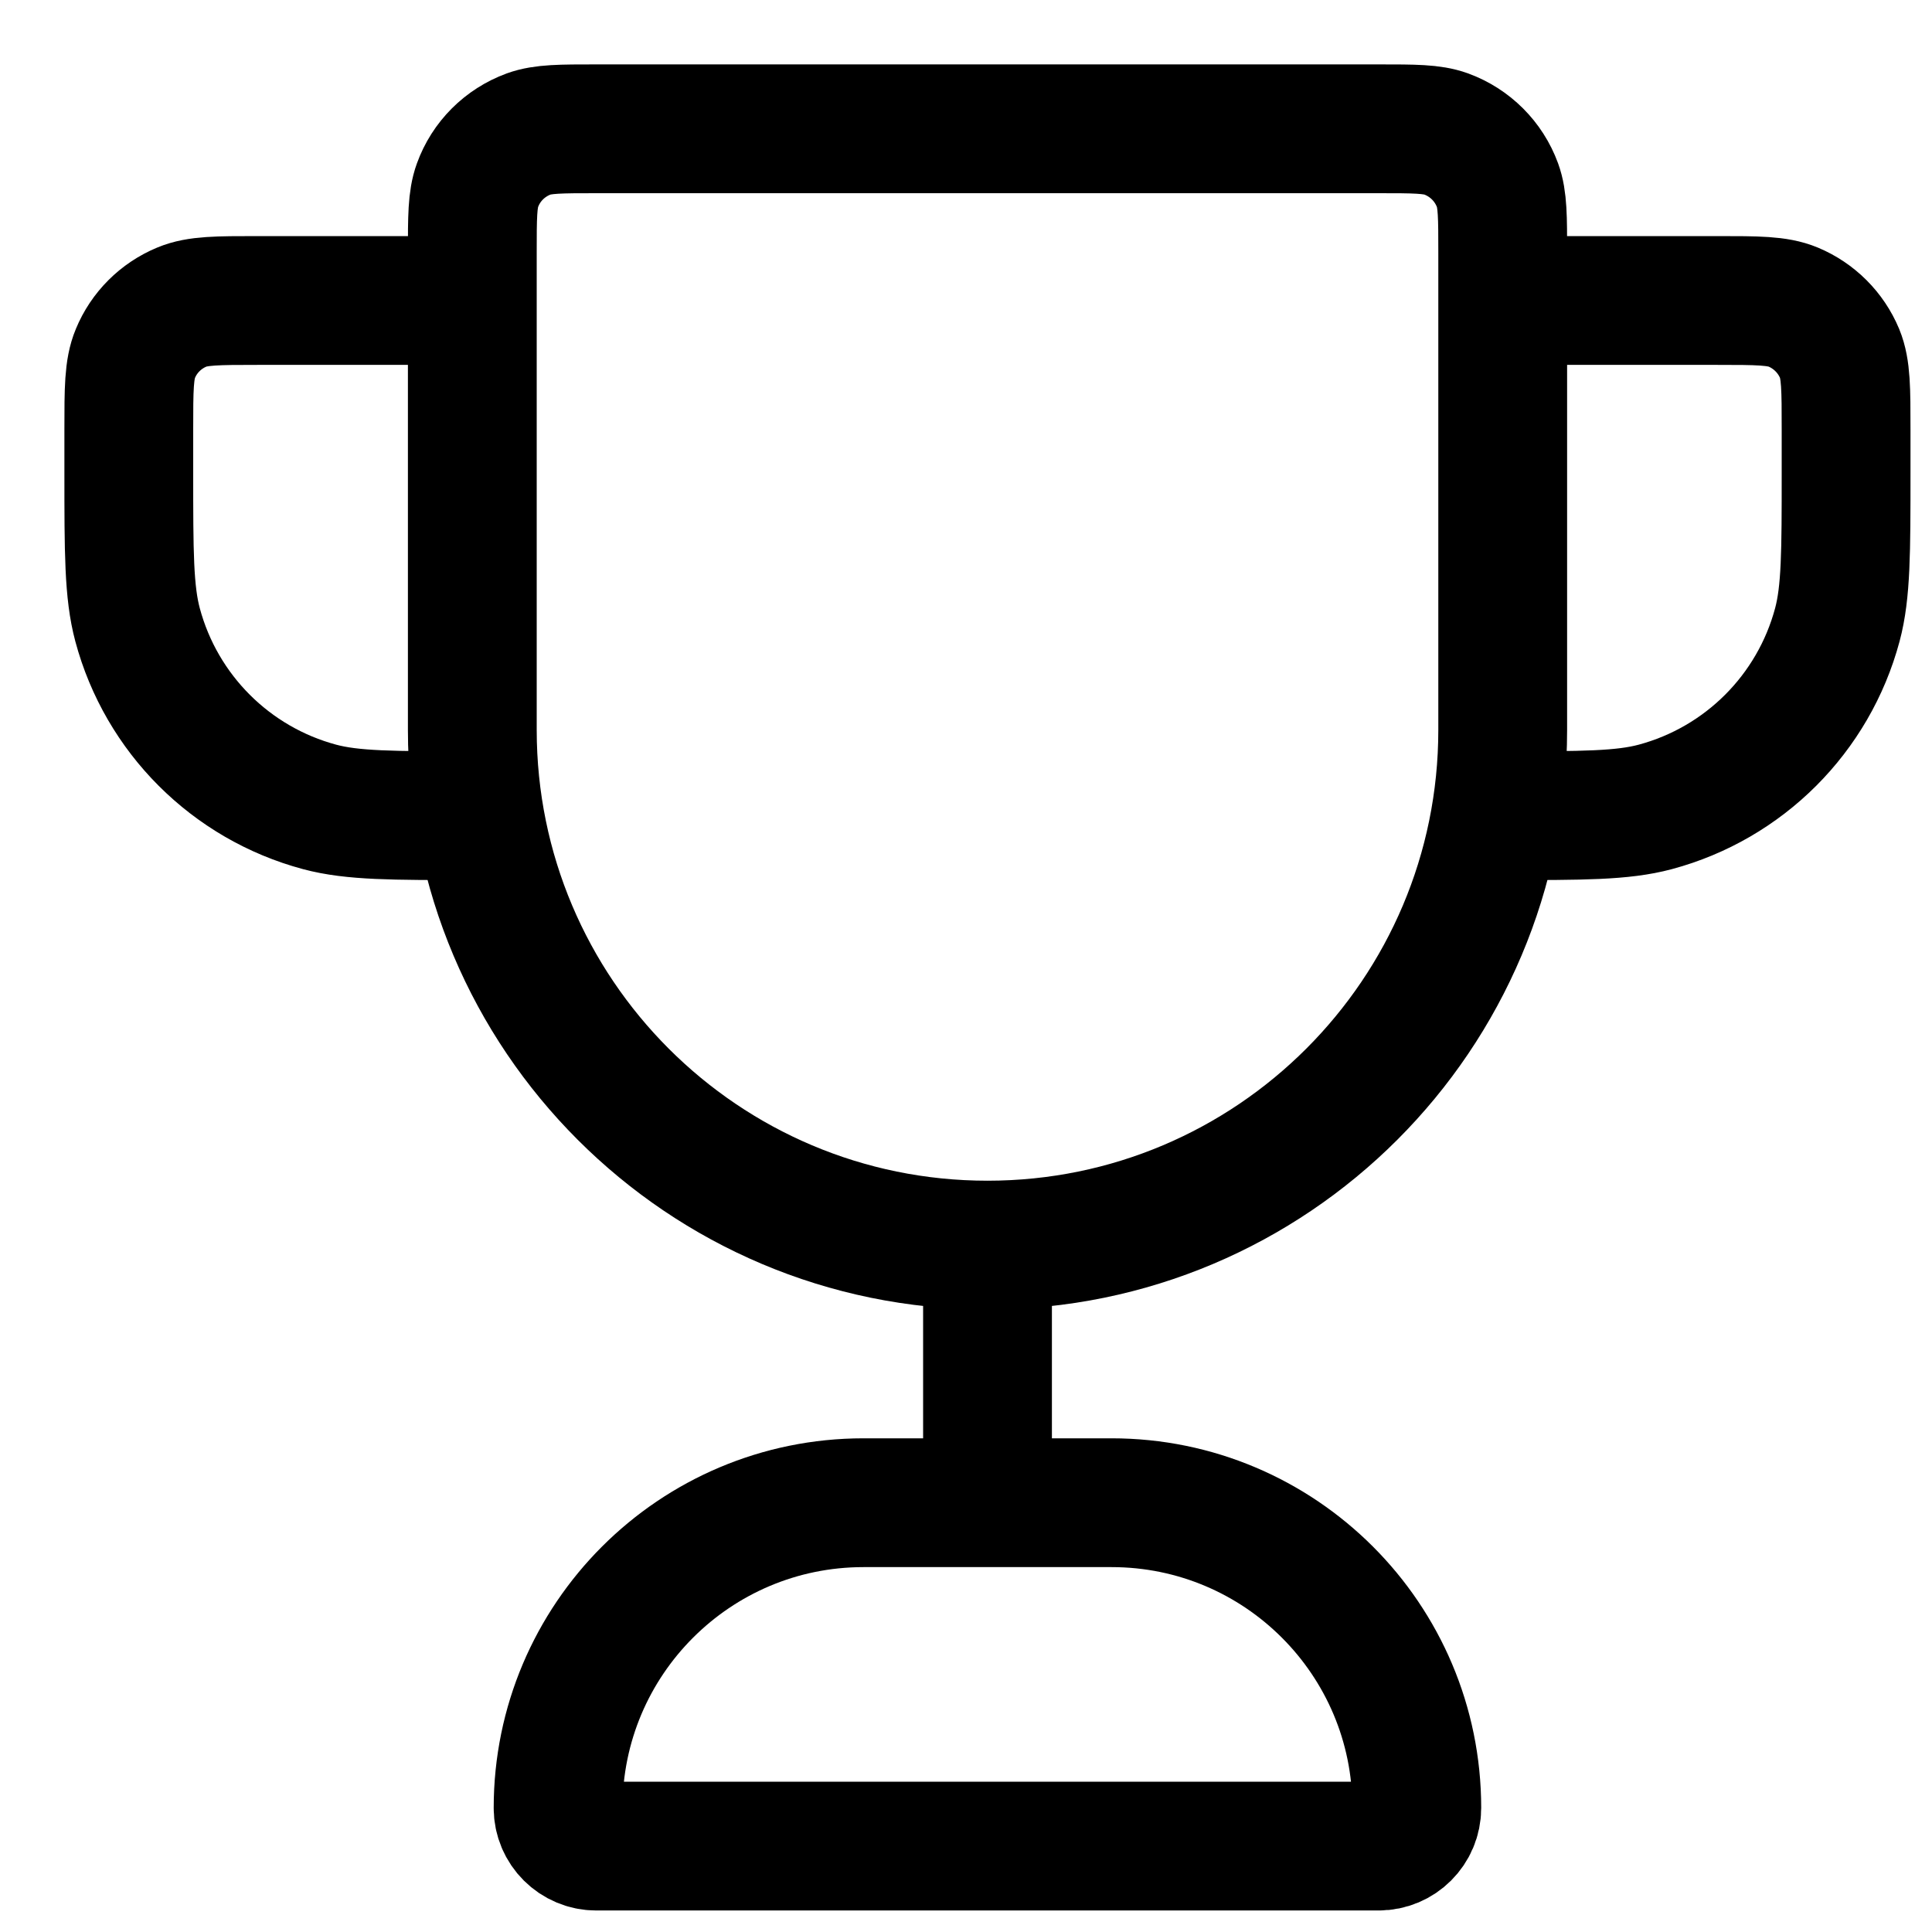 <svg width="15" height="15" viewBox="0 0 15 15" fill="none" xmlns="http://www.w3.org/2000/svg">
<path d="M7.667 9.667C5.458 9.667 3.667 7.876 3.667 5.667V1.963C3.667 1.687 3.667 1.549 3.707 1.439C3.774 1.253 3.92 1.108 4.105 1.04C4.216 1 4.354 1 4.63 1H10.704C10.98 1 11.117 1 11.228 1.04C11.413 1.108 11.559 1.253 11.627 1.439C11.667 1.549 11.667 1.687 11.667 1.963V5.667C11.667 7.876 9.876 9.667 7.667 9.667ZM7.667 9.667V11.667M11.667 2.333H13.333C13.644 2.333 13.799 2.333 13.922 2.384C14.085 2.452 14.215 2.582 14.283 2.745C14.333 2.867 14.333 3.023 14.333 3.333V3.667C14.333 4.287 14.333 4.597 14.265 4.851C14.08 5.541 13.541 6.08 12.851 6.265C12.597 6.333 12.287 6.333 11.667 6.333M3.667 2.333H2C1.689 2.333 1.534 2.333 1.412 2.384C1.248 2.452 1.118 2.582 1.051 2.745C1 2.867 1 3.023 1 3.333V3.667C1 4.287 1 4.597 1.068 4.851C1.253 5.541 1.792 6.08 2.482 6.265C2.737 6.333 3.047 6.333 3.667 6.333M4.63 14.333H10.704C10.867 14.333 11 14.201 11 14.037C11 12.728 9.939 11.667 8.63 11.667H6.704C5.395 11.667 4.333 12.728 4.333 14.037C4.333 14.201 4.466 14.333 4.63 14.333Z" stroke="black" stroke-linecap="round" stroke-linejoin="round"/>
</svg>
